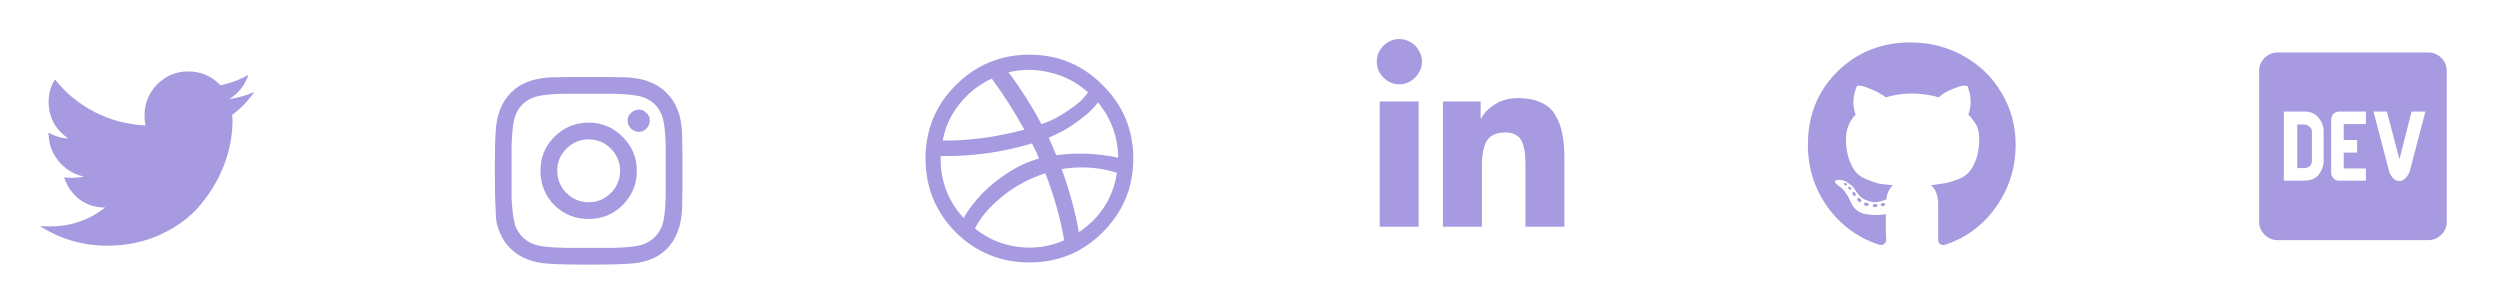 <svg width="408" height="48" viewBox="0 0 408 48" fill="none" xmlns="http://www.w3.org/2000/svg">
<g filter="url(#filter0_d_10_4)">
<path d="M37.877 14.766C37.922 14.948 37.945 15.244 37.945 15.654C37.945 18.07 37.49 20.485 36.578 22.9C35.667 25.27 34.368 27.458 32.682 29.463C31.041 31.422 28.899 33.018 26.256 34.248C23.613 35.478 20.696 36.094 17.506 36.094C13.495 36.094 9.827 35.023 6.5 32.881C7.001 32.926 7.571 32.949 8.209 32.949C11.536 32.949 14.521 31.924 17.164 29.873C15.569 29.873 14.156 29.417 12.926 28.506C11.741 27.549 10.921 26.364 10.465 24.951C10.921 24.997 11.354 25.02 11.764 25.02C12.402 25.02 13.04 24.951 13.678 24.814C12.584 24.587 11.604 24.131 10.738 23.447C9.872 22.764 9.189 21.943 8.688 20.986C8.186 19.984 7.936 18.913 7.936 17.773V17.637C8.938 18.229 10.009 18.548 11.148 18.594C9.007 17.135 7.936 15.13 7.936 12.578C7.936 11.302 8.277 10.094 8.961 8.955C10.738 11.188 12.903 12.966 15.455 14.287C18.053 15.609 20.81 16.338 23.727 16.475C23.635 15.928 23.59 15.381 23.59 14.834C23.59 12.874 24.273 11.188 25.641 9.775C27.053 8.363 28.74 7.656 30.699 7.656C32.796 7.656 34.55 8.408 35.963 9.912C37.603 9.593 39.13 9.023 40.543 8.203C39.996 9.889 38.948 11.211 37.398 12.168C38.766 11.986 40.133 11.598 41.5 11.006C40.497 12.464 39.29 13.717 37.877 14.766Z" fill="#A79AE0"/>
<path d="M90.463 18.338C92.012 16.788 93.881 16.014 96.068 16.014C98.256 16.014 100.102 16.788 101.605 18.338C103.155 19.842 103.93 21.688 103.93 23.875C103.93 26.062 103.155 27.931 101.605 29.48C100.102 30.984 98.256 31.736 96.068 31.736C93.881 31.736 92.012 30.984 90.463 29.48C88.959 27.931 88.207 26.062 88.207 23.875C88.207 21.688 88.959 19.842 90.463 18.338ZM92.445 27.498C93.448 28.501 94.656 29.002 96.068 29.002C97.481 29.002 98.689 28.501 99.691 27.498C100.694 26.495 101.195 25.288 101.195 23.875C101.195 22.462 100.694 21.255 99.691 20.252C98.689 19.249 97.481 18.748 96.068 18.748C94.656 18.748 93.448 19.249 92.445 20.252C91.443 21.255 90.941 22.462 90.941 23.875C90.941 25.288 91.443 26.495 92.445 27.498ZM105.502 14.441C105.867 14.76 106.049 15.171 106.049 15.672C106.049 16.173 105.867 16.606 105.502 16.971C105.183 17.335 104.773 17.518 104.271 17.518C103.77 17.518 103.337 17.335 102.973 16.971C102.608 16.606 102.426 16.173 102.426 15.672C102.426 15.171 102.608 14.76 102.973 14.441C103.337 14.077 103.77 13.895 104.271 13.895C104.773 13.895 105.183 14.077 105.502 14.441ZM111.312 17.586C111.358 18.816 111.381 20.913 111.381 23.875C111.381 26.837 111.358 28.934 111.312 30.164C111.176 32.944 110.333 35.109 108.783 36.658C107.279 38.162 105.137 38.96 102.357 39.051C101.127 39.142 99.031 39.188 96.068 39.188C93.106 39.188 91.01 39.142 89.779 39.051C86.999 38.914 84.857 38.094 83.353 36.59C82.761 36.043 82.283 35.405 81.918 34.676C81.553 33.947 81.28 33.24 81.098 32.557C80.961 31.873 80.893 31.076 80.893 30.164C80.801 28.934 80.756 26.837 80.756 23.875C80.756 20.913 80.801 18.794 80.893 17.518C81.029 14.783 81.85 12.664 83.353 11.16C84.857 9.611 86.999 8.768 89.779 8.631C91.01 8.585 93.106 8.562 96.068 8.562C99.031 8.562 101.127 8.585 102.357 8.631C105.137 8.768 107.279 9.611 108.783 11.16C110.333 12.664 111.176 14.806 111.312 17.586ZM108.031 32.898C108.168 32.534 108.282 32.078 108.373 31.531C108.464 30.939 108.533 30.255 108.578 29.48C108.624 28.66 108.646 27.999 108.646 27.498C108.646 26.997 108.646 26.29 108.646 25.379C108.646 24.467 108.646 23.966 108.646 23.875C108.646 23.738 108.646 23.237 108.646 22.371C108.646 21.46 108.646 20.753 108.646 20.252C108.646 19.751 108.624 19.113 108.578 18.338C108.533 17.518 108.464 16.834 108.373 16.287C108.282 15.695 108.168 15.216 108.031 14.852C107.484 13.439 106.505 12.459 105.092 11.912C104.727 11.775 104.249 11.662 103.656 11.57C103.109 11.479 102.426 11.411 101.605 11.365C100.831 11.32 100.193 11.297 99.691 11.297C99.236 11.297 98.529 11.297 97.572 11.297C96.661 11.297 96.159 11.297 96.068 11.297C95.977 11.297 95.476 11.297 94.564 11.297C93.653 11.297 92.947 11.297 92.445 11.297C91.944 11.297 91.283 11.32 90.463 11.365C89.688 11.411 89.005 11.479 88.412 11.57C87.865 11.662 87.409 11.775 87.045 11.912C85.632 12.459 84.652 13.439 84.106 14.852C83.969 15.216 83.855 15.695 83.764 16.287C83.672 16.834 83.604 17.518 83.559 18.338C83.513 19.113 83.49 19.751 83.49 20.252C83.49 20.708 83.49 21.414 83.49 22.371C83.49 23.283 83.49 23.784 83.49 23.875C83.49 24.057 83.49 24.49 83.49 25.174C83.49 25.812 83.49 26.359 83.49 26.814C83.49 27.225 83.49 27.771 83.49 28.455C83.536 29.139 83.581 29.731 83.627 30.232C83.672 30.688 83.741 31.167 83.832 31.668C83.923 32.169 84.014 32.579 84.106 32.898C84.698 34.311 85.678 35.291 87.045 35.838C87.409 35.975 87.865 36.089 88.412 36.18C89.005 36.271 89.688 36.339 90.463 36.385C91.283 36.43 91.921 36.453 92.377 36.453C92.878 36.453 93.585 36.453 94.496 36.453C95.453 36.453 95.977 36.453 96.068 36.453C96.205 36.453 96.706 36.453 97.572 36.453C98.484 36.453 99.19 36.453 99.691 36.453C100.193 36.453 100.831 36.43 101.605 36.385C102.426 36.339 103.109 36.271 103.656 36.18C104.249 36.089 104.727 35.975 105.092 35.838C106.505 35.245 107.484 34.266 108.031 32.898Z" fill="#A79AE0"/>
<path d="M306.395 29.514C306.395 29.696 306.281 29.787 306.053 29.787C305.779 29.833 305.643 29.741 305.643 29.514C305.643 29.377 305.757 29.309 305.984 29.309C306.258 29.263 306.395 29.331 306.395 29.514ZM304.549 29.582C304.275 29.537 304.161 29.422 304.207 29.24C304.298 29.058 304.458 29.012 304.686 29.104C304.913 29.149 305.005 29.263 304.959 29.445C304.913 29.628 304.777 29.673 304.549 29.582ZM307.283 29.104C307.511 29.104 307.625 29.172 307.625 29.309C307.671 29.445 307.579 29.559 307.352 29.65C307.124 29.696 306.987 29.628 306.941 29.445C306.941 29.263 307.055 29.149 307.283 29.104ZM311.795 2.922C314.894 2.922 317.765 3.651 320.408 5.109C323.051 6.568 325.125 8.573 326.629 11.125C328.178 13.677 328.953 16.503 328.953 19.602C328.953 23.384 327.882 26.779 325.74 29.787C323.644 32.749 320.887 34.8 317.469 35.94C317.104 36.031 316.808 35.985 316.58 35.803C316.398 35.62 316.307 35.393 316.307 35.119C316.307 35.074 316.307 34.344 316.307 32.932C316.307 31.473 316.307 30.288 316.307 29.377C316.307 27.919 315.919 26.87 315.145 26.232C316.147 26.096 316.922 25.982 317.469 25.891C318.016 25.799 318.699 25.594 319.52 25.275C320.34 24.956 320.955 24.546 321.365 24.045C321.821 23.544 322.208 22.837 322.527 21.926C322.846 21.014 323.006 19.921 323.006 18.645C323.006 17.779 322.869 17.072 322.596 16.525C322.322 15.979 321.867 15.363 321.229 14.68C321.775 13.267 321.73 11.717 321.092 10.031C320.636 9.895 320.021 9.986 319.246 10.305C318.471 10.578 317.788 10.897 317.195 11.262L316.375 11.877C314.962 11.467 313.504 11.262 312 11.262C310.542 11.262 309.129 11.467 307.762 11.877C307.534 11.695 307.215 11.49 306.805 11.262C306.395 10.988 305.757 10.692 304.891 10.373C304.07 10.008 303.455 9.895 303.045 10.031C302.361 11.717 302.293 13.267 302.84 14.68C301.792 15.819 301.268 17.141 301.268 18.645C301.268 19.921 301.427 21.014 301.746 21.926C302.065 22.837 302.43 23.544 302.84 24.045C303.25 24.546 303.842 24.956 304.617 25.275C305.392 25.594 306.053 25.822 306.6 25.959C307.192 26.05 307.967 26.141 308.924 26.232C308.331 26.779 307.967 27.554 307.83 28.557C307.374 28.739 306.896 28.876 306.395 28.967C305.939 29.058 305.346 28.967 304.617 28.693C303.888 28.42 303.296 27.896 302.84 27.121C302.566 26.62 302.202 26.232 301.746 25.959C301.336 25.64 300.971 25.458 300.652 25.412L300.242 25.344C299.24 25.344 299.194 25.686 300.105 26.369C300.424 26.551 300.743 26.848 301.062 27.258C301.382 27.668 301.609 28.033 301.746 28.352L302.02 28.898C302.202 29.445 302.521 29.901 302.977 30.266C303.432 30.63 303.934 30.858 304.48 30.949C305.027 31.04 305.551 31.086 306.053 31.086C306.554 31.086 306.964 31.063 307.283 31.018L307.762 30.949C307.762 31.496 307.762 32.316 307.762 33.41C307.807 34.504 307.83 35.074 307.83 35.119C307.83 35.393 307.716 35.62 307.488 35.803C307.306 35.985 307.033 36.031 306.668 35.94C303.204 34.8 300.402 32.749 298.26 29.787C296.118 26.779 295.047 23.384 295.047 19.602C295.047 14.862 296.642 10.897 299.832 7.707C303.068 4.517 307.055 2.922 311.795 2.922ZM301.678 26.506C301.769 26.415 301.883 26.438 302.02 26.574C302.156 26.711 302.179 26.825 302.088 26.916C301.997 27.007 301.883 26.984 301.746 26.848C301.609 26.711 301.587 26.597 301.678 26.506ZM300.926 25.959C301.017 25.868 301.131 25.845 301.268 25.891C301.404 25.982 301.45 26.073 301.404 26.164C301.359 26.301 301.268 26.324 301.131 26.232C300.949 26.141 300.88 26.05 300.926 25.959ZM303.182 28.352C303.273 28.215 303.41 28.238 303.592 28.42C303.774 28.602 303.82 28.762 303.729 28.898C303.592 29.035 303.432 29.012 303.25 28.83C303.068 28.648 303.045 28.488 303.182 28.352ZM302.361 27.395C302.498 27.258 302.635 27.303 302.771 27.531C302.908 27.713 302.908 27.85 302.771 27.941C302.635 28.033 302.498 27.987 302.361 27.805C302.27 27.577 302.27 27.44 302.361 27.395Z" fill="#A79AE0"/>
<path d="M376.07 16.32C376.344 16.32 376.617 16.434 376.891 16.662C377.164 16.844 377.301 17.118 377.301 17.482V22.268C377.301 22.678 377.164 22.974 376.891 23.156C376.617 23.338 376.344 23.43 376.07 23.43H374.908V16.32H376.07ZM396.305 4.562C397.125 4.562 397.831 4.859 398.424 5.451C399.016 6.044 399.312 6.75 399.312 7.57V32.18C399.312 33 399.016 33.706 398.424 34.299C397.831 34.891 397.125 35.188 396.305 35.188H371.695C370.875 35.188 370.169 34.891 369.576 34.299C368.984 33.706 368.688 33 368.688 32.18V7.57C368.688 6.75 368.984 6.044 369.576 5.451C370.169 4.859 370.875 4.562 371.695 4.562H396.305ZM379.215 22.268V17.414C379.215 16.639 378.941 15.91 378.395 15.227C377.893 14.543 377.096 14.201 376.002 14.201H372.721V25.48H375.934C377.073 25.48 377.893 25.162 378.395 24.523C378.941 23.84 379.215 23.088 379.215 22.268ZM386.119 16.252V14.201H381.812C381.402 14.201 381.061 14.338 380.787 14.611C380.559 14.885 380.445 15.227 380.445 15.637V24.182C380.445 24.546 380.582 24.865 380.855 25.139C381.129 25.412 381.471 25.526 381.881 25.48H386.119V23.498H382.496V20.9H384.684V18.85H382.496V16.252H386.119ZM393.229 24.113L395.826 14.201H393.57L391.588 21.994L389.537 14.201H387.35L389.947 24.113C390.312 24.979 390.813 25.458 391.451 25.549C392.135 25.594 392.727 25.116 393.229 24.113Z" fill="#A79AE0"/>
<path d="M155.969 9.912C159.296 6.585 163.306 4.922 168 4.922C172.694 4.922 176.682 6.585 179.963 9.912C183.29 13.193 184.953 17.181 184.953 21.875C184.953 26.569 183.29 30.579 179.963 33.906C176.682 37.188 172.694 38.828 168 38.828C163.306 38.828 159.296 37.188 155.969 33.906C152.688 30.579 151.047 26.569 151.047 21.875C151.047 17.181 152.688 13.193 155.969 9.912ZM179.211 12.715C178.938 13.079 178.573 13.49 178.117 13.945C177.707 14.401 176.841 15.107 175.52 16.064C174.198 17.021 172.74 17.819 171.145 18.457C171.555 19.369 171.965 20.326 172.375 21.328C175.702 20.872 179.074 21.009 182.492 21.738C182.447 18.366 181.353 15.358 179.211 12.715ZM177.57 11.074C175.793 9.479 173.765 8.408 171.486 7.861C169.208 7.269 166.906 7.246 164.582 7.793C166.542 10.391 168.342 13.216 169.982 16.27C171.532 15.723 172.922 15.016 174.152 14.15C175.428 13.284 176.249 12.646 176.613 12.236C177.023 11.781 177.342 11.393 177.57 11.074ZM161.848 8.818C160.48 9.456 159.25 10.277 158.156 11.279C157.062 12.282 156.128 13.444 155.354 14.766C154.624 16.042 154.123 17.432 153.85 18.936C158.133 18.981 162.577 18.389 167.18 17.158C165.539 14.196 163.762 11.416 161.848 8.818ZM153.508 21.875C153.508 25.612 154.761 28.848 157.268 31.582C158.042 30.215 159.045 28.893 160.275 27.617C161.506 26.341 162.941 25.179 164.582 24.131C166.223 23.083 167.886 22.331 169.572 21.875C169.253 21.055 168.866 20.234 168.41 19.414C163.488 20.872 158.521 21.556 153.508 21.465C153.508 21.602 153.508 21.738 153.508 21.875ZM159.113 33.291C161.21 34.977 163.579 35.98 166.223 36.299C168.866 36.618 171.35 36.253 173.674 35.205C173.081 31.696 172.056 28.05 170.598 24.268C167.818 25.179 165.402 26.501 163.352 28.232C161.346 29.919 159.934 31.605 159.113 33.291ZM176.066 33.906C179.576 31.537 181.649 28.301 182.287 24.199C179.416 23.288 176.408 23.083 173.264 23.584C174.585 27.23 175.52 30.671 176.066 33.906Z" fill="#A79AE0"/>
<path d="M231.523 33H225.166V12.56H231.523V33ZM228.379 9.758C227.376 9.758 226.51 9.393 225.781 8.664C225.052 7.935 224.688 7.069 224.688 6.066C224.688 5.064 225.052 4.198 225.781 3.469C226.51 2.74 227.376 2.375 228.379 2.375C229.017 2.375 229.609 2.535 230.156 2.854C230.749 3.173 231.204 3.628 231.523 4.221C231.888 4.768 232.07 5.383 232.07 6.066C232.07 6.704 231.888 7.32 231.523 7.912C231.204 8.459 230.749 8.915 230.156 9.279C229.609 9.598 229.017 9.758 228.379 9.758ZM255.312 33H248.955V23.02C248.955 22.245 248.932 21.63 248.887 21.174C248.841 20.672 248.727 20.126 248.545 19.533C248.363 18.895 248.021 18.417 247.52 18.098C247.064 17.779 246.449 17.619 245.674 17.619C244.17 17.619 243.145 18.098 242.598 19.055C242.096 20.012 241.846 21.288 241.846 22.883V33H235.488V12.56H241.641V15.363H241.709C242.165 14.452 242.917 13.677 243.965 13.039C245.013 12.355 246.266 12.014 247.725 12.014C249.274 12.014 250.55 12.264 251.553 12.766C252.601 13.221 253.376 13.928 253.877 14.885C254.424 15.796 254.788 16.799 254.971 17.893C255.199 18.986 255.312 20.285 255.312 21.789V33Z" fill="#A79AE0"/>
</g>
<defs>
<filter id="filter0_d_10_4" x="2.5" y="2.375" width="400.812" height="44.812" filterUnits="userSpaceOnUse" color-interpolation-filters="sRGB">
<feFlood flood-opacity="0" result="BackgroundImageFix"/>
<feColorMatrix in="SourceAlpha" type="matrix" values="0 0 0 0 0 0 0 0 0 0 0 0 0 0 0 0 0 0 127 0" result="hardAlpha"/>
<feOffset dy="4"/>
<feGaussianBlur stdDeviation="2"/>
<feComposite in2="hardAlpha" operator="out"/>
<feColorMatrix type="matrix" values="0 0 0 0 0 0 0 0 0 0 0 0 0 0 0 0 0 0 0.25 0"/>
<feBlend mode="normal" in2="BackgroundImageFix" result="effect1_dropShadow_10_4"/>
<feBlend mode="normal" in="SourceGraphic" in2="effect1_dropShadow_10_4" result="shape"/>
</filter>
</defs>
</svg>
